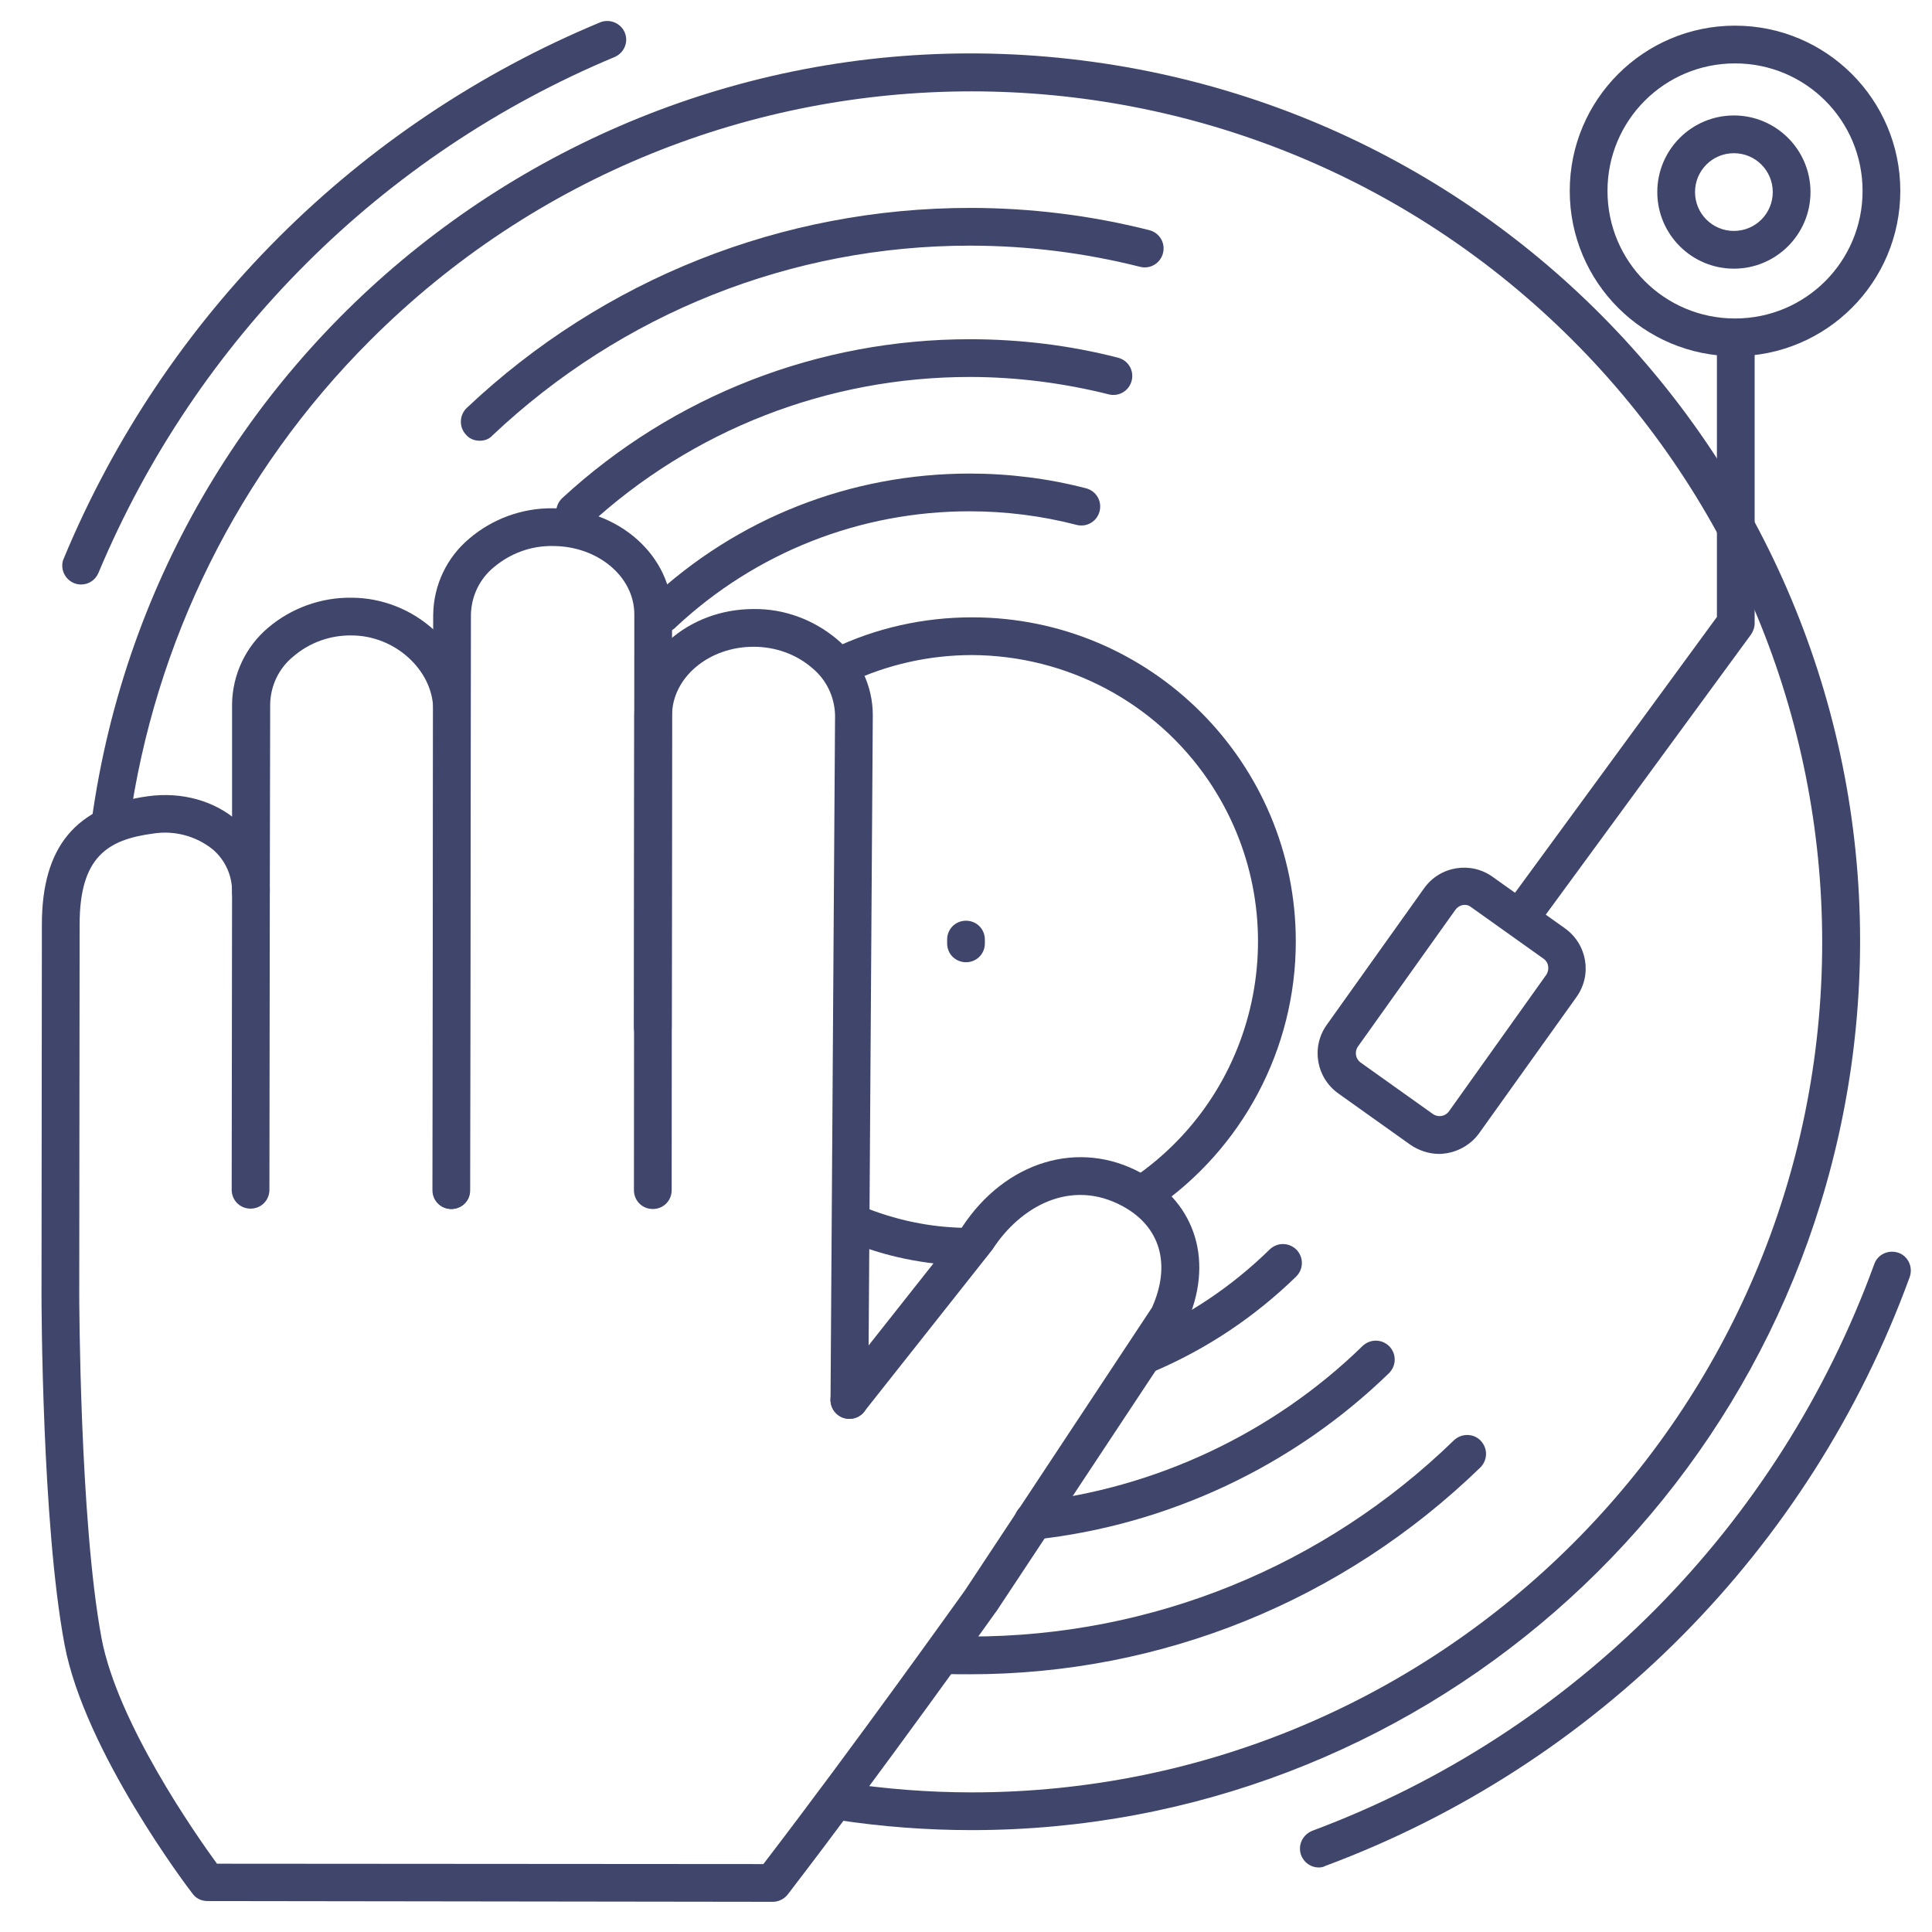 <?xml version="1.0" ?><svg id="Lines" style="enable-background:new 0 0 512 512;" version="1.1" viewBox="0 0 512 512" xml:space="preserve" xmlns="http://www.w3.org/2000/svg" xmlns:xlink="http://www.w3.org/1999/xlink"><style type="text/css">
	.st0{fill:#3F456B;}
	.st1{fill:none;stroke:#3F456B;stroke-width:10;stroke-linecap:round;stroke-linejoin:round;stroke-miterlimit:10;}
</style><title/><path class="st0" d="M257.5,485c-11.9,0-23.8-0.9-35.6-2.7c-2.7-0.4-4.6-3-4.2-5.7s3-4.6,5.7-4.2c11.3,1.7,22.7,2.6,34.1,2.6  c124.5,0,225.4-100.9,225.4-225.3c0-59.8-23.8-117.2-66.1-159.5c-88-88-230.8-88-318.8,0.1C63.3,125,40.9,170.1,34.2,218.7  c-0.5,2.7-3.1,4.5-5.8,4.1c-2.6-0.5-4.4-2.8-4.1-5.4C42.1,88.6,160.9-1.4,289.7,16.4s218.8,136.6,201,265.4  C474.5,398.3,375,485,257.5,485z"/><path class="st0" d="M459.8,94.4c-24.2,0-43.8-19.6-43.8-43.8s19.6-43.8,43.8-43.8c24.2,0,43.8,19.6,43.8,43.8c0,0,0,0,0,0  C503.6,74.8,484,94.4,459.8,94.4z M459.8,16.8c-18.7,0-33.8,15.1-33.8,33.8s15.1,33.8,33.8,33.8c18.7,0,33.8-15.1,33.8-33.8l0,0  C493.6,31.9,478.5,16.8,459.8,16.8z"/><path class="st0" d="M459.5,71.2c-11.2,0-20.3-9.1-20.3-20.3s9.1-20.3,20.3-20.3c11.2,0,20.3,9.1,20.3,20.3c0,0,0,0,0,0  C479.8,62.1,470.7,71.2,459.5,71.2z M459.5,40.6c-5.7,0-10.3,4.6-10.3,10.3s4.6,10.3,10.3,10.3c5.7,0,10.3-4.6,10.3-10.3  c0,0,0,0,0,0C469.8,45.2,465.2,40.6,459.5,40.6z"/><path class="st0" d="M302.9,321.5c-2.8,0-5-2.2-5-5c0-1.7,0.8-3.2,2.2-4.2c34.7-23.5,43.7-70.7,20.2-105.4  c-14.1-20.8-37.6-33.2-62.7-33.3c-11.3,0-22.5,2.5-32.8,7.4c-2.4,1.3-5.5,0.4-6.8-2s-0.4-5.5,2-6.8c0.1-0.1,0.3-0.2,0.5-0.2  c11.6-5.6,24.3-8.4,37.1-8.4c47.4,0,85.8,38.5,85.8,85.9c0,28.4-14.1,55-37.6,71C304.8,321.2,303.8,321.5,302.9,321.5z"/><path class="st0" d="M256.1,335.4L256.1,335.4c-10.9-0.2-21.7-2.4-31.7-6.6c-2.5-1.1-3.8-4-2.7-6.5c1.1-2.5,4-3.8,6.5-2.7  c8.9,3.7,18.3,5.7,27.9,5.8c2.8,0,5,2.3,5,5C261.1,333.2,258.8,335.4,256.1,335.4L256.1,335.4z"/><path class="st0" d="M403,248c-2.8,0-5-2.2-5-5c0-1.1,0.4-2.1,1-3l56-76.5V90c0-2.8,2.2-5,5-5s5,2.2,5,5v75.2c0,1.1-0.4,2.1-1,3  L407,246C406.1,247.3,404.6,248,403,248z"/><path class="st0" d="M381.4,305.8c-2.7,0-5.4-0.9-7.6-2.4l-19.1-13.6c-5.9-4.2-7.3-12.3-3.1-18.2c0,0,0,0,0,0l25.8-36.2  c4.2-5.9,12.4-7.2,18.2-3l19.1,13.6c5.9,4.2,7.3,12.3,3.1,18.2c0,0,0,0,0,0L392,300.3l0,0c-2,2.8-5.1,4.7-8.5,5.3  C382.8,305.7,382.1,305.8,381.4,305.8z M388.2,239.8c-1,0-1.9,0.5-2.5,1.3l-25.8,36.2c-1,1.4-0.7,3.3,0.7,4.3c0,0,0,0,0,0l19.1,13.6  c1.4,1,3.3,0.7,4.3-0.7c0,0,0,0,0,0l0,0l25.8-36.2c0.9-1.4,0.6-3.3-0.7-4.2l-19.1-13.6C389.4,240,388.8,239.8,388.2,239.8  L388.2,239.8z"/><g id="_编组_"><path class="st0" d="M225.1,376L225.1,376c-2.8,0-5-2.2-5-5v-0.1l1.2-181.3c-0.1-4.9-2.3-9.5-6.1-12.6c-4.3-3.7-9.8-5.6-15.5-5.6   l0,0c-11.9,0-21.6,8.2-21.6,18.2l-0.1,82.6c0,2.8-2.2,5-5,5l0,0c-2.8,0-5-2.2-5-5l0.1-82.6c0-15.6,14.2-28.2,31.6-28.2l0,0   c8.1-0.1,15.9,2.8,22.1,8c6,5,9.5,12.4,9.5,20.1L230.1,371C230.1,373.8,227.9,376,225.1,376z"/><path class="st0" d="M173,320.4L173,320.4c-2.8,0-5-2.2-5-5l0.1-152.6c0-10-9.7-18.1-21.6-18.1l0,0c-5.7-0.1-11.2,1.9-15.6,5.6   c-3.8,3.1-6,7.7-6.1,12.6l-0.2,152.5c0,2.8-2.2,5-5,5l0,0c-2.8,0-5-2.2-5-5l0.2-152.5c0.1-7.8,3.6-15.2,9.6-20.2   c6.1-5.2,14-8.1,22.1-8l0,0c17.4,0,31.6,12.6,31.6,28.1L178,315.4C178,318.2,175.8,320.4,173,320.4z"/><path class="st0" d="M119.7,320.4L119.7,320.4c-2.8,0-5-2.2-5-5l0.1-127.4v0.1c0-0.1,0-0.2,0-0.3c-0.2-10.3-10.2-19.4-21.6-19.4   l0,0c-5.7-0.1-11.2,1.9-15.5,5.6c-3.8,3.1-6,7.7-6.1,12.6l-0.1,49.7c0,2.8-2.2,5-5,5l0,0c-2.8,0-5-2.2-5-5v-49.7   c0.1-7.8,3.6-15.2,9.5-20.2c6.1-5.2,14-8.1,22.1-8l0,0c16.8,0,31.3,13.3,31.6,29.1c0,0.2,0,0.4,0,0.6l-0.2,127.4   C124.6,318.2,122.4,320.3,119.7,320.4z"/><path class="st0" d="M204.8,504L204.8,504L55,503.8c-1.6,0-3.1-0.7-4-2c-1.2-1.5-28.6-37.7-33.9-66c-6-32-6.1-90.4-6.1-92.8l0.1-98   c0-20.6,9-31.4,28.2-34c8.9-1.2,17.6,1.2,23.8,6.7c5.4,4.6,8.5,11.4,8.4,18.5l-0.1,79.1c0,2.8-2.2,5-5,5l0,0c-2.8,0-5-2.2-5-5   l0.1-79.1c0-4.2-1.8-8.2-5-11c-4.4-3.6-10.2-5.2-15.9-4.3c-12.1,1.6-19.5,6.2-19.5,24.1L21,343c0,0.6,0.1,59.9,5.9,91.1   c4.2,22.4,24.9,52,30.6,59.8l144.8,0.1c24.4-31.8,52-70.6,53.4-72.5l49.6-75c5.1-11.4,2.2-21.4-7.7-26.8   c-13.9-7.6-27.3,0.2-34.5,11.3c-0.1,0.1-0.2,0.3-0.3,0.4L229.1,374c-1.6,2.2-4.8,2.7-7,1s-2.7-4.8-1-7c0.1-0.1,0.1-0.2,0.2-0.2   l33.6-42.5c11.5-17.6,31.1-23.5,47.6-14.4c14.6,8.1,19.3,23.8,11.8,40.1c-0.1,0.2-0.2,0.5-0.4,0.7L264,427.1l-0.1,0.1   c-0.3,0.4-29.9,42-55.1,74.8C207.8,503.3,206.3,504,204.8,504z"/></g><path class="st0" d="M349.5,494.9c-2.8,0-5-2.3-5-5c0-2.1,1.3-3.9,3.2-4.7c69.3-25.8,123.7-80.7,149-150.2c0.9-2.6,3.8-3.9,6.4-3  s3.9,3.8,3,6.4l0,0c-26.3,72.2-82.9,129.3-154.9,156.1C350.7,494.8,350.1,494.9,349.5,494.9z"/><path class="st0" d="M21.5,154.9c-2.8,0-5-2.3-5-5c0-0.6,0.1-1.3,0.4-1.9C43.6,83.7,94.8,32.6,159.1,5.9c2.6-1,5.5,0.3,6.5,2.8  c1,2.5-0.2,5.3-2.7,6.4C101.1,40.9,52,90,26.1,151.8C25.3,153.7,23.5,154.9,21.5,154.9z"/><path class="st0" d="M256,255c-2.8,0-5-2.2-5-5v-1c0-2.8,2.2-5,5-5c2.8,0,5,2.2,5,5v1C261,252.8,258.8,255,256,255z"/><g><g><path class="st1" d="M232.2,365.8"/></g><g><path class="st0" d="M303.8,363.9c-1.9,0-3.8-1.1-4.6-3c-1.1-2.5,0.1-5.5,2.6-6.6c12.9-5.5,24.6-13.3,34.7-23.2    c2-1.9,5.1-1.9,7.1,0.1c1.9,2,1.9,5.1-0.1,7.1c-11,10.7-23.7,19.2-37.8,25.2C305.1,363.7,304.4,363.9,303.8,363.9z"/></g><g><path class="st0" d="M175.9,167.5c-1.3,0-2.7-0.5-3.7-1.6c-1.9-2-1.8-5.2,0.2-7.1c23-21.5,53-33.3,84.6-33.3    c10.4,0,20.8,1.3,30.8,3.9c2.7,0.7,4.3,3.4,3.6,6.1c-0.7,2.7-3.4,4.3-6.1,3.6c-9.2-2.4-18.8-3.6-28.4-3.6    c-29,0-56.6,10.9-77.7,30.6C178.3,167.1,177.1,167.5,175.9,167.5z"/></g><g><path class="st1" d="M223.8,400.4"/></g><g><path class="st0" d="M273.8,408.1c-2.5,0-4.7-1.9-5-4.5c-0.3-2.7,1.7-5.2,4.4-5.5c32.9-3.6,64.1-18.2,87.9-41.4    c2-1.9,5.1-1.9,7.1,0.1c1.9,2,1.9,5.1-0.1,7.1c-25.4,24.7-58.7,40.3-93.8,44.1C274.2,408.1,274,408.1,273.8,408.1z"/></g><g><path class="st0" d="M152.4,140.7c-1.3,0-2.7-0.5-3.7-1.6c-1.9-2-1.7-5.2,0.3-7.1c29.5-27.2,67.9-42.1,108-42.1    c13.3,0,26.5,1.6,39.3,4.9c2.7,0.7,4.3,3.4,3.6,6.1c-0.7,2.7-3.4,4.3-6.1,3.6c-12-3-24.4-4.6-36.8-4.6c-37.6,0-73.6,14-101.2,39.5    C154.8,140.3,153.6,140.7,152.4,140.7z"/></g><g><path class="st0" d="M127.1,116.8c-1.3,0-2.7-0.5-3.6-1.6c-1.9-2-1.8-5.2,0.2-7.1c36.2-34.2,83.6-53,133.4-53    c16.1,0,32.1,2,47.5,5.9c2.7,0.7,4.3,3.4,3.6,6.1c-0.7,2.7-3.4,4.3-6.1,3.6c-14.7-3.7-29.8-5.6-45.1-5.6    c-47.2,0-92.2,17.9-126.5,50.3C129.6,116.4,128.4,116.8,127.1,116.8z"/></g><g><path class="st0" d="M257,443.7c-2.2,0-4.5,0-6.7-0.1c-2.8-0.1-4.9-2.4-4.8-5.2c0.1-2.8,2.4-4.9,5.2-4.8c2.1,0.1,4.3,0.1,6.4,0.1    c48.1,0,93.7-18.5,128.2-52c2-1.9,5.2-1.9,7.1,0.1c1.9,2,1.9,5.1-0.1,7.1C355.8,424.3,307.8,443.7,257,443.7z"/></g></g></svg>